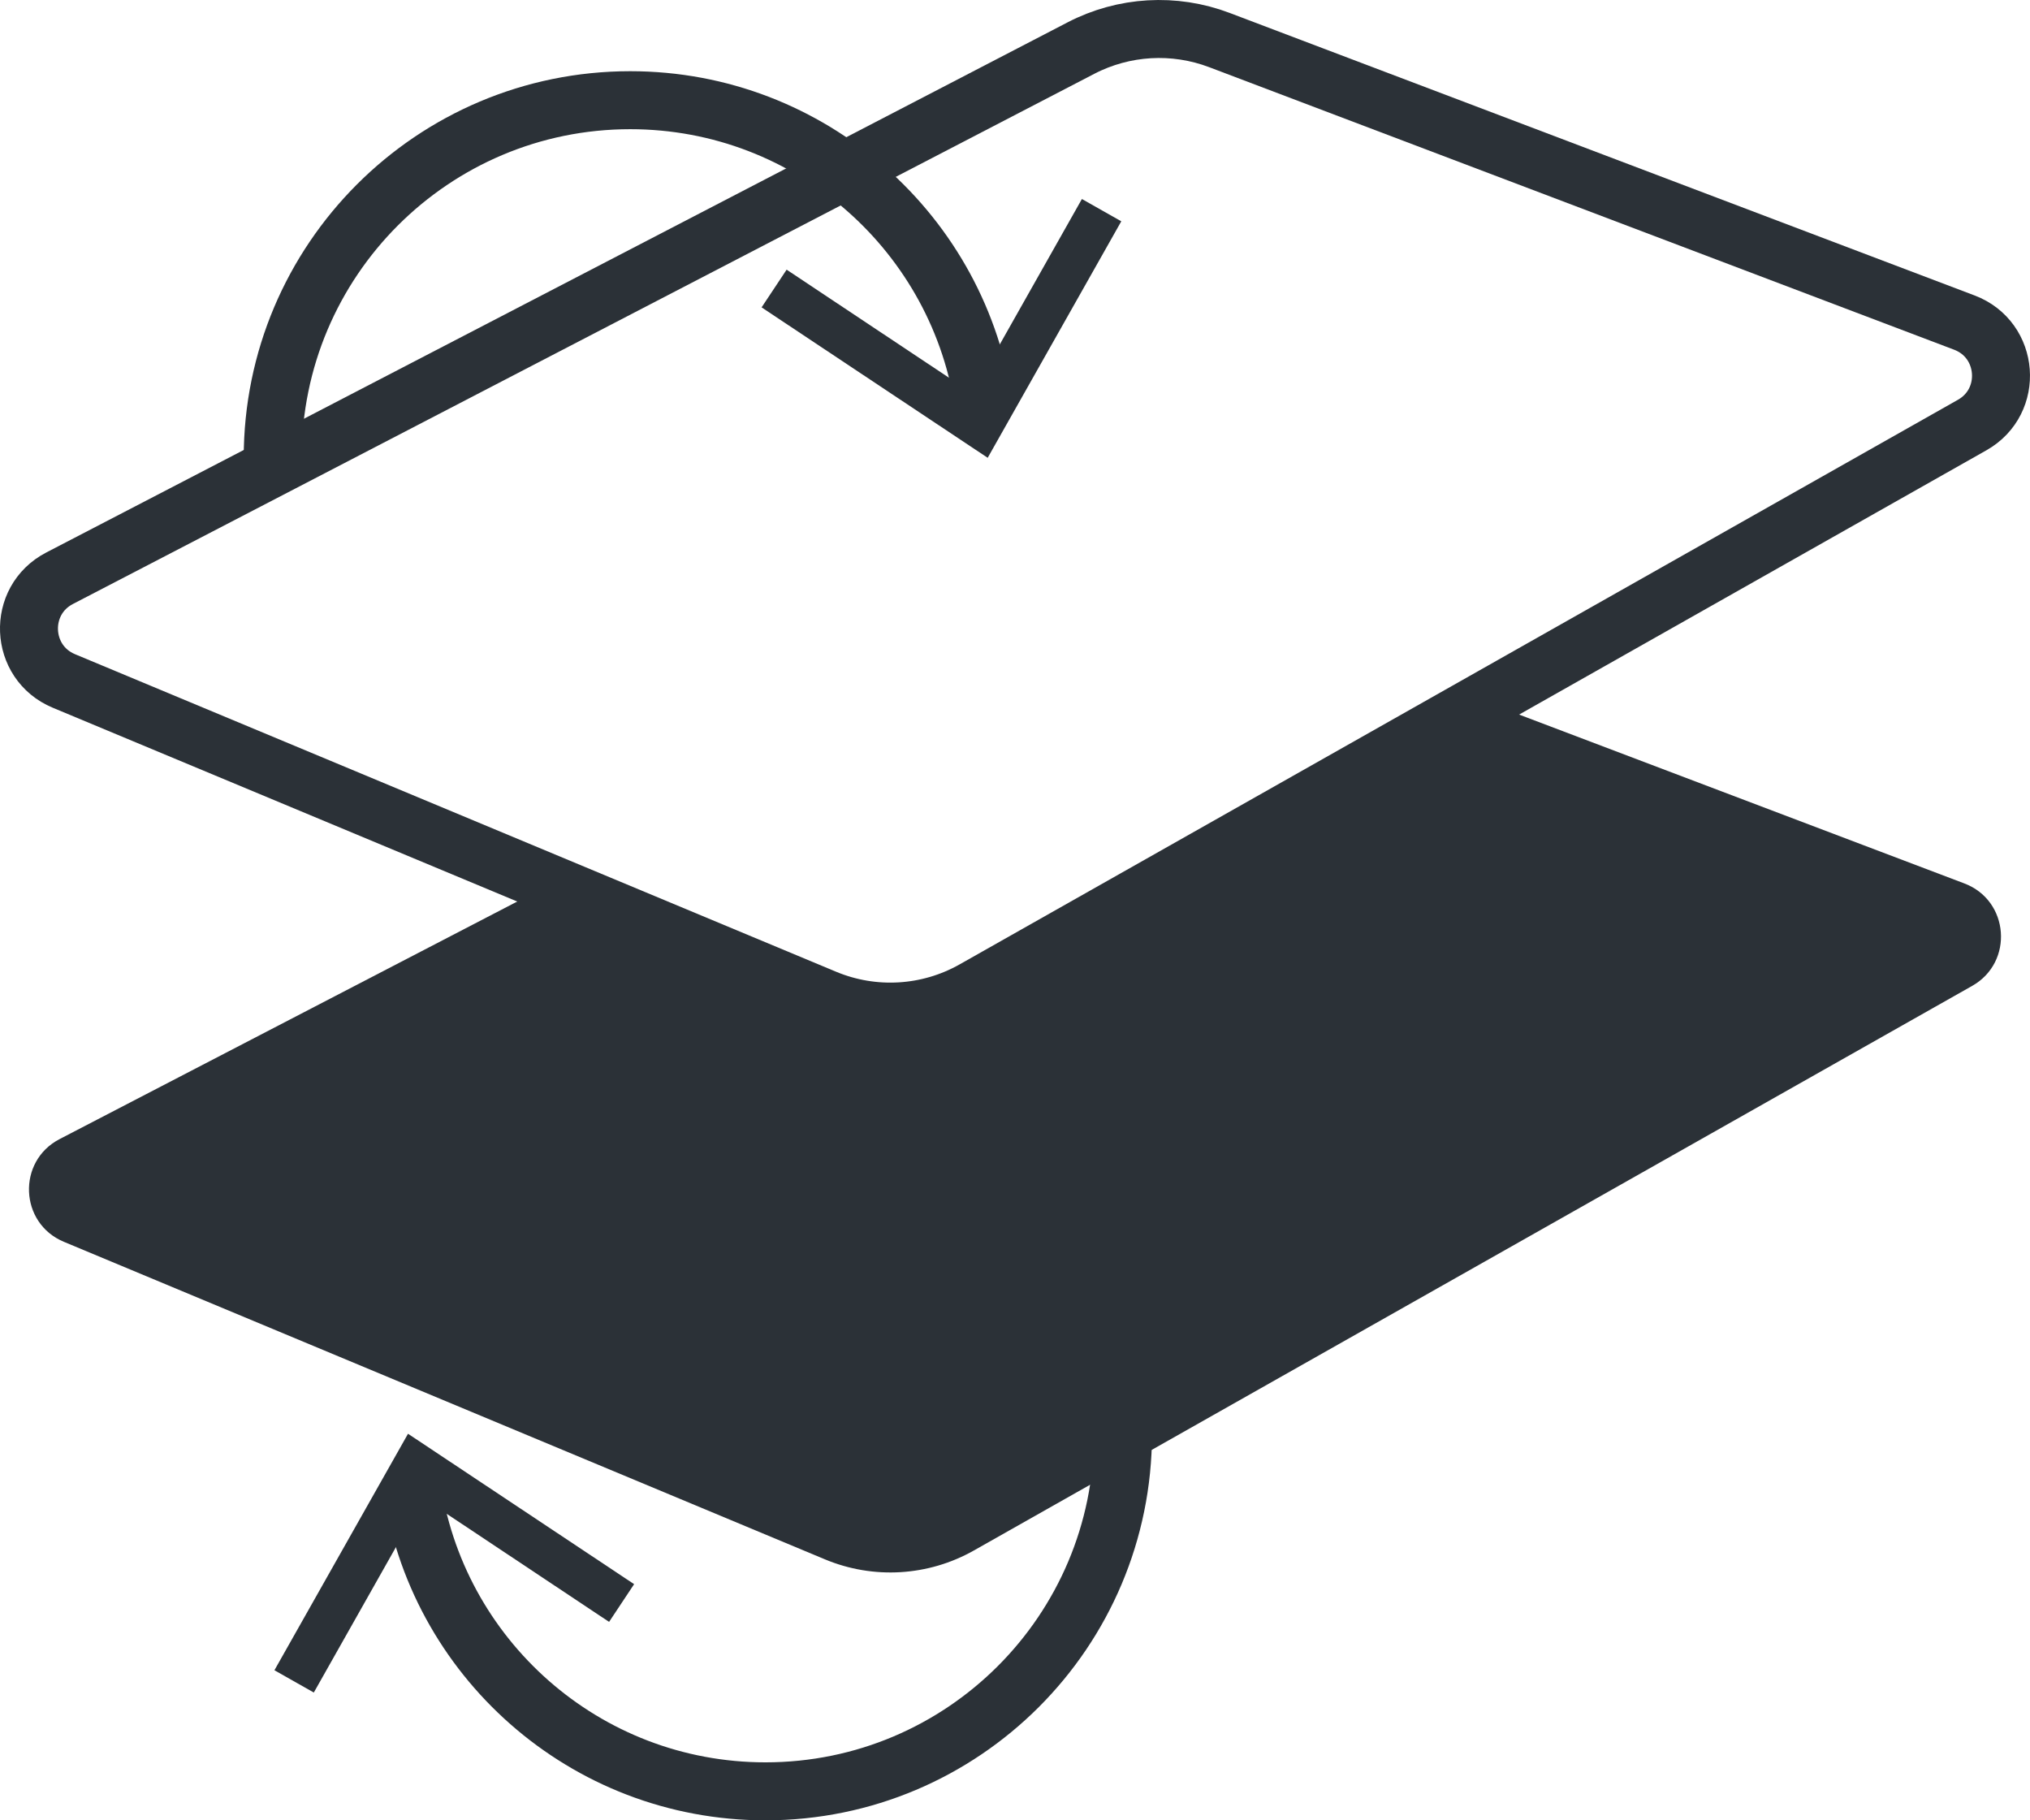 <?xml version="1.0" encoding="utf-8"?>
<!-- Generator: Adobe Illustrator 16.0.0, SVG Export Plug-In . SVG Version: 6.00 Build 0)  -->
<!DOCTYPE svg PUBLIC "-//W3C//DTD SVG 1.1//EN" "http://www.w3.org/Graphics/SVG/1.1/DTD/svg11.dtd">
<svg version="1.1" id="Слой_1" xmlns="http://www.w3.org/2000/svg" xmlns:xlink="http://www.w3.org/1999/xlink" x="0px" y="0px"
	 width="105.048px" height="94.182px" viewBox="0 0 105.048 94.182" enable-background="new 0 0 105.048 94.182"
	 xml:space="preserve">
<g>
	<defs>
		<rect id="SVGID_1_" width="105.048" height="94.182"/>
	</defs>
	<clipPath id="SVGID_2_">
		<use xlink:href="#SVGID_1_"  overflow="visible"/>
	</clipPath>
	<path clip-path="url(#SVGID_2_)" fill="none" stroke="#2B3137" stroke-width="3" stroke-miterlimit="10" d="M50.397,51.202
		l51.66-29.212c2.165-1.224,1.921-4.418-0.404-5.299L63.098,2.071c-2.337-0.886-4.941-0.735-7.16,0.416L3.083,29.918
		c-2.212,1.148-2.078,4.355,0.222,5.314l39.388,16.431C45.194,52.706,48.039,52.536,50.397,51.202z"/>
	<path clip-path="url(#SVGID_2_)" fill="#2B3137" d="M50.397,80.22l51.66-29.212c2.165-1.225,1.921-4.418-0.404-5.299L76.575,36.2
		c0,0-28.077,14.75-30.296,15.903l-17.953-6.268L3.083,58.936c-2.212,1.148-2.078,4.355,0.222,5.314l39.388,16.431
		C45.194,81.724,48.039,81.554,50.397,80.22"/>
	<path clip-path="url(#SVGID_2_)" fill="none" stroke="#2B3137" stroke-width="3" stroke-miterlimit="10" d="M14.112,23.685
		c0-10.218,8.283-18.501,18.501-18.501c9.357,0,17.092,6.947,18.328,15.965"/>
	<polygon clip-path="url(#SVGID_2_)" fill="#2B3137" points="39.411,15.903 40.706,13.952 50.311,20.344 55.986,10.297 
		58.024,11.45 51.111,23.686 	"/>
	<path clip-path="url(#SVGID_2_)" fill="none" stroke="#2B3137" stroke-width="3" stroke-miterlimit="10" d="M58.113,74.181
		c0,10.219-8.283,18.501-18.501,18.501c-9.357,0-17.092-6.946-18.328-15.965"/>
	<polygon clip-path="url(#SVGID_2_)" fill="#2B3137" points="32.814,81.963 31.519,83.915 21.914,77.523 16.239,87.57 
		14.201,86.417 21.114,74.181 	"/>
</g>
</svg>
